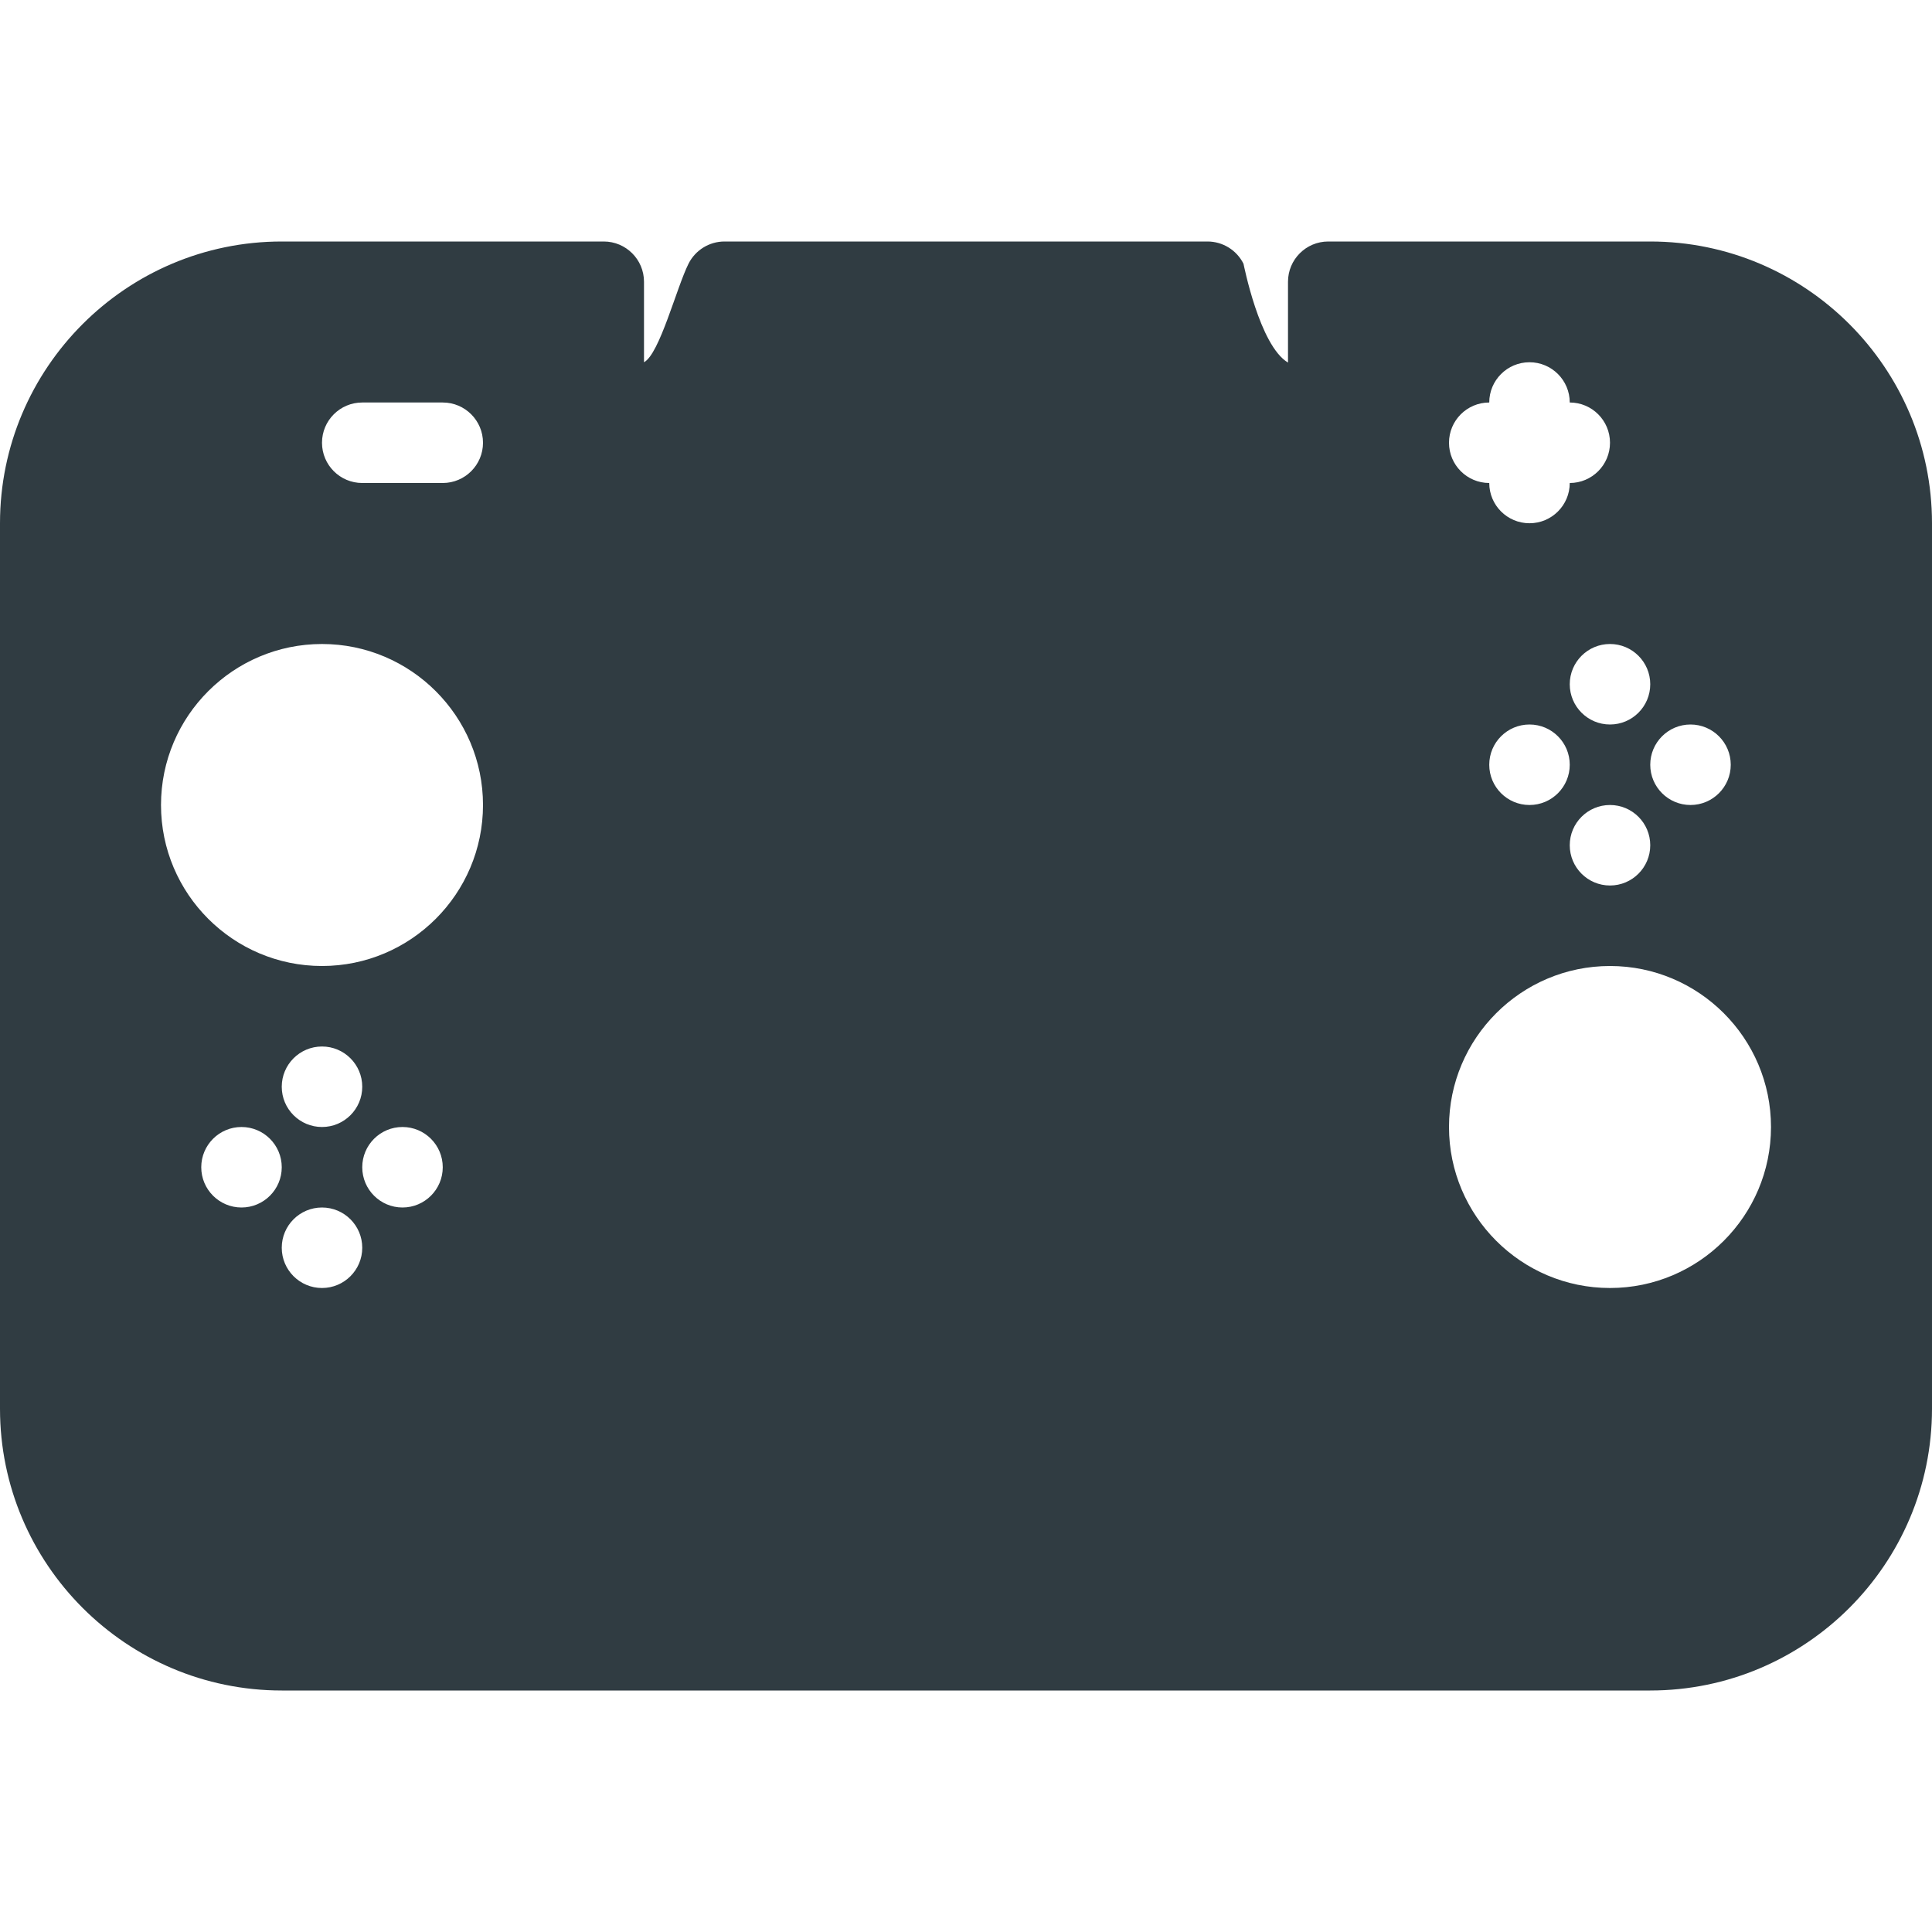 <?xml version="1.0" ?><svg enable-background="new 0 0 24 24" id="Layer_1" version="1.1" viewBox="0 0 24 24" xml:space="preserve" xmlns="http://www.w3.org/2000/svg" xmlns:xlink="http://www.w3.org/1999/xlink"><path d="M20.5,3h-4C16.224,3,16,3.224,16,3.5v1.004  c-0.355-0.21-0.551-1.225-0.553-1.228C15.362,3.107,15.189,3,15,3H9  C8.811,3,8.638,3.107,8.553,3.276C8.403,3.576,8.194,4.397,8,4.5v-1  C8,3.224,7.776,3,7.5,3h-4C1.57,3,0,4.57,0,6.5v11C0,19.43,1.57,21,3.5,21h17  c1.93,0,3.5-1.57,3.5-3.5v-11C24,4.57,22.43,3,20.5,3z M21,9c0.276,0,0.5,0.224,0.5,0.5  c0,0.276-0.224,0.5-0.5,0.5s-0.5-0.224-0.5-0.5C20.5,9.224,20.724,9,21,9z M20.5,8.5  C20.5,8.776,20.276,9,20,9s-0.5-0.224-0.5-0.5C19.5,8.224,19.724,8,20,8S20.5,8.224,20.5,8.5z M20,10  c0.276,0,0.5,0.224,0.5,0.5c0,0.276-0.224,0.5-0.5,0.5s-0.5-0.224-0.5-0.5C19.5,10.224,19.724,10,20,10z   M19,10c-0.276,0-0.5-0.224-0.5-0.5C18.5,9.224,18.724,9,19,9s0.5,0.224,0.5,0.5C19.5,9.776,19.276,10,19,10  z M18.5,5c0-0.276,0.224-0.5,0.5-0.5s0.5,0.224,0.5,0.5C19.776,5,20,5.224,20,5.5S19.776,6,19.5,6  c0,0.276-0.224,0.5-0.5,0.5S18.5,6.276,18.5,6C18.224,6,18,5.776,18,5.5S18.224,5,18.5,5z M3,15  c-0.276,0-0.5-0.224-0.5-0.5C2.5,14.224,2.724,14,3,14s0.5,0.224,0.5,0.5C3.5,14.776,3.276,15,3,15z M4,16  c-0.276,0-0.5-0.224-0.5-0.5C3.5,15.224,3.724,15,4,15s0.5,0.224,0.5,0.5C4.5,15.776,4.276,16,4,16z   M3.5,13.5C3.5,13.224,3.724,13,4,13s0.5,0.224,0.5,0.5C4.5,13.776,4.276,14,4,14S3.5,13.776,3.5,13.5z M5,15  c-0.276,0-0.5-0.224-0.5-0.5C4.5,14.224,4.724,14,5,14s0.5,0.224,0.5,0.5C5.5,14.776,5.276,15,5,15z M4,12  c-1.103,0-2-0.897-2-2s0.897-2,2-2s2,0.897,2,2S5.103,12,4,12z M5.5,6h-1C4.224,6,4,5.776,4,5.5  S4.224,5,4.5,5h1C5.776,5,6,5.224,6,5.5S5.776,6,5.5,6z M20,16c-1.103,0-2-0.897-2-2s0.897-2,2-2  s2,0.897,2,2S21.103,16,20,16z" fill="#303C42"/><g/><g/><g/><g/><g/><g/><g/><g/><g/><g/><g/><g/><g/><g/><g/></svg>